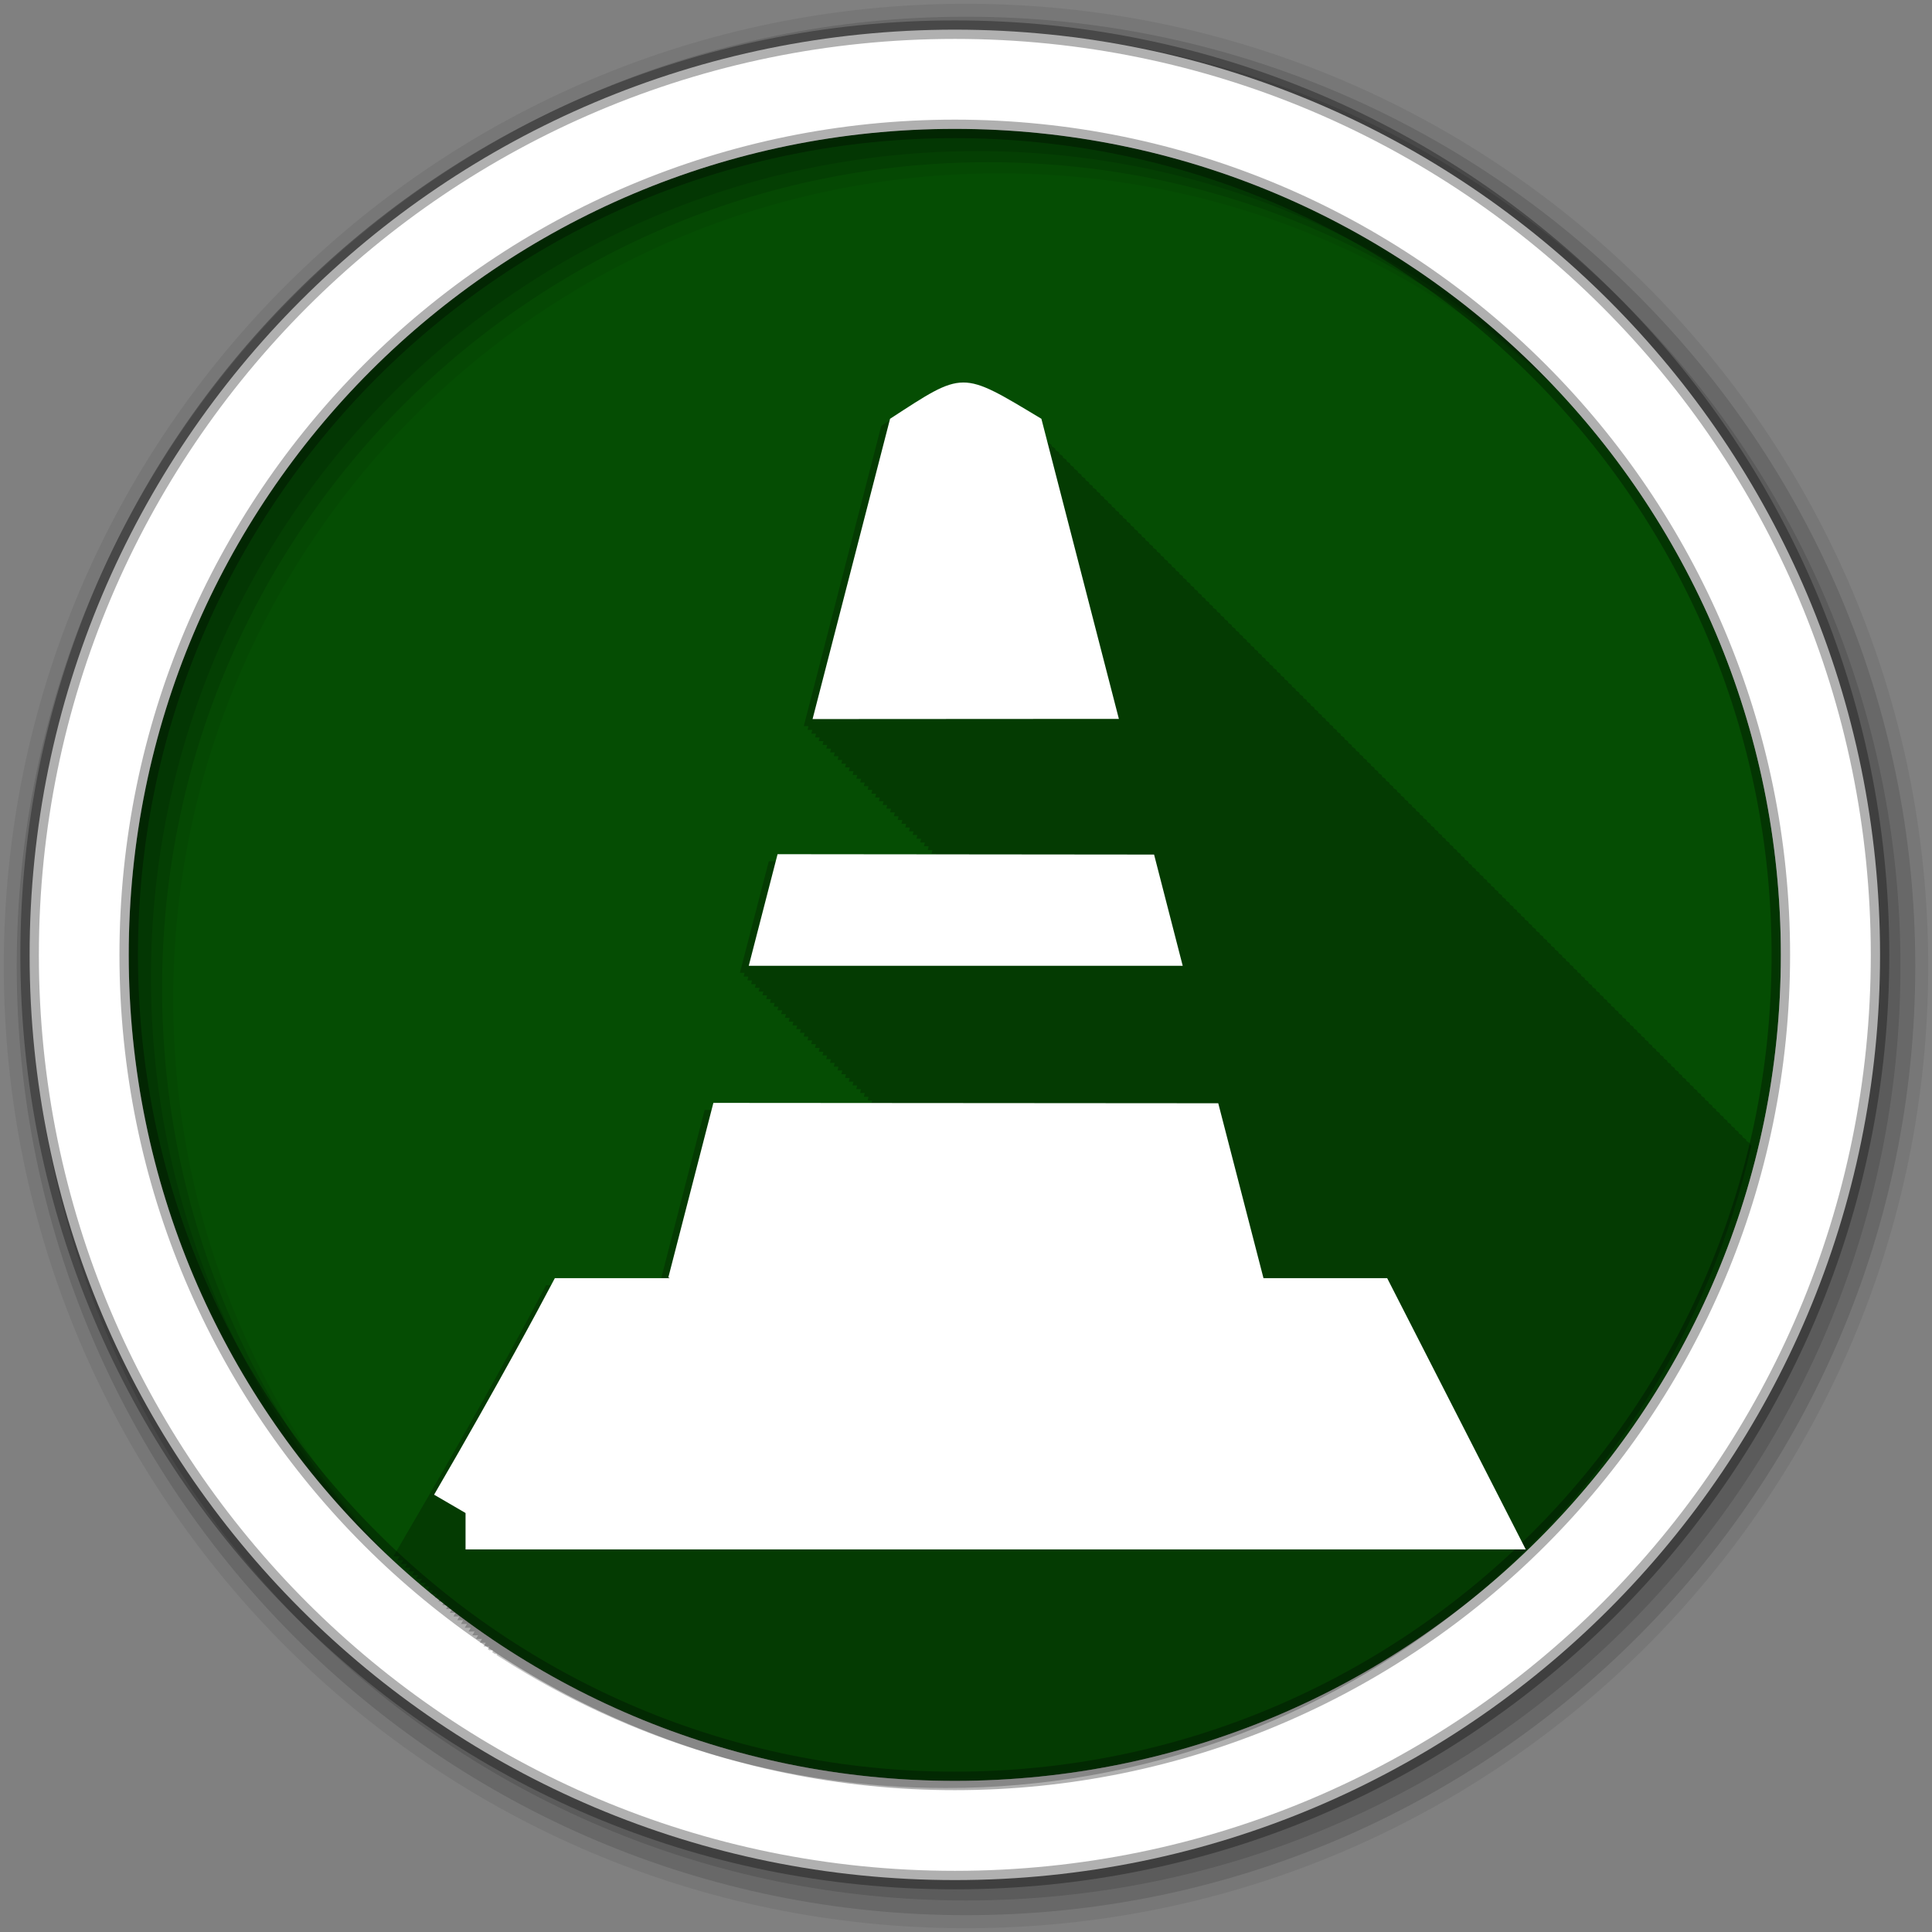 <?xml version="1.0" encoding="UTF-8" standalone="no"?>
<svg
   xmlns:dc="http://purl.org/dc/elements/1.1/"
   xmlns:cc="http://creativecommons.org/ns#"
   xmlns:rdf="http://www.w3.org/1999/02/22-rdf-syntax-ns#"
   xmlns:svg="http://www.w3.org/2000/svg"
   xmlns="http://www.w3.org/2000/svg"
   xmlns:sodipodi="http://sodipodi.sourceforge.net/DTD/sodipodi-0.dtd"
   xmlns:inkscape="http://www.inkscape.org/namespaces/inkscape"
   height="512"
   viewBox="0 0 512 512"
   width="512"
   version="1.1"
   id="svg2"
   inkscape:version="0.91 r13725"
   sodipodi:docname="vlc.svg">
  <rect x="0" y="0" width="512" height="512" fill="#808080" stroke="none"/>
  <defs
     id="defs15" />
  <sodipodi:namedview
     pagecolor="#ffffff"
     bordercolor="#666666"
     borderopacity="1"
     objecttolerance="10"
     gridtolerance="10"
     guidetolerance="10"
     inkscape:pageopacity="0"
     inkscape:pageshadow="2"
     inkscape:window-width="1680"
     inkscape:window-height="999"
     id="namedview13"
     showgrid="false"
     inkscape:zoom="0.4609375"
     inkscape:cx="-80.271186"
     inkscape:cy="256"
     inkscape:window-x="0"
     inkscape:window-y="25"
     inkscape:window-maximized="1"
     inkscape:current-layer="svg2" />
  <path
     inkscape:connector-curvature="0"
     d="m 471.94,253.043 c 0,120.895 -98.004,218.904 -218.904,218.904 -120.895,0 -218.904,-98.004 -218.904,-218.904 0,-120.895 98.004,-218.904 218.904,-218.904 120.895,0 218.904,98.004 218.904,218.904"
     id="path6"
     fill="#054D03"
     fill-rule="evenodd" />
  <path
     id="path18"
     d="M 256,1 C 115.17,1 1,115.17 1,256 1,396.83 115.17,511 256,511 396.83,511 511,396.83 511,256 511,115.17 396.83,1 256,1 m 8.827,44.931 c 120.9,0 218.9,98 218.9,218.9 0,120.9 -98,218.9 -218.9,218.9 -120.9,0 -218.93,-98 -218.93,-218.9 0,-120.9 98.03,-218.9 218.93,-218.9"
     inkscape:connector-curvature="0"
     fill-rule="evenodd"
     fill-opacity="0.067" />
  <path
     inkscape:connector-curvature="0"
     d="M 256,4.43 C 117.06,4.43 4.43,117.06 4.43,256 4.43,394.94 117.06,507.54 256,507.54 394.94,507.54 507.57,394.94 507.57,256 507.57,117.06 394.94,4.43 256,4.43 m 5.885,38.556 c 120.9,0 218.9,98 218.9,218.9 0,120.9 -98,218.9 -218.9,218.9 -120.9,0 -218.93,-98 -218.93,-218.9 0,-120.9 98.03,-218.9 218.93,-218.9"
     id="path22"
     fill-rule="evenodd"
     fill-opacity="0.129" />
  <path
     inkscape:connector-curvature="0"
     d="M 256,8.36 C 119.23,8.36 8.36,119.23 8.36,256 8.36,392.77 119.23,503.64 256,503.64 392.77,503.64 503.64,392.77 503.64,256 503.64,119.23 392.77,8.36 256,8.36 m 2.942,31.691 c 120.9,0 218.9,98 218.9,218.9 0,120.9 -98,218.9 -218.9,218.9 -120.9,0 -218.93,-98 -218.93,-218.9 0,-120.9 98.03,-218.9 218.93,-218.9"
     id="path24"
     fill-rule="evenodd"
     fill-opacity="0.129" />
  <path
     id="path26"
     d="M 253.04,7.86 C 117.62,7.86 7.85,117.64 7.85,253.05 c 0,135.42 109.78,245.19 245.19,245.19 135.42,0 245.19,-109.78 245.19,-245.19 C 498.23,117.63 388.45,7.86 253.04,7.86 Z m 0,26.297 c 120.9,0 218.9,98 218.9,218.9 0,120.9 -98,218.9 -218.9,218.9 -120.9,0 -218.93,-98 -218.93,-218.9 0,-120.9 98.03,-218.9 218.93,-218.9 z"
     inkscape:connector-curvature="0"
     stroke-opacity="0.31"
     fill="#ffffff"
     fill-rule="evenodd"
     stroke="#000000"
     stroke-width="4.904" />
  <path
     inkscape:connector-curvature="0"
     style="color:#000000;fill-opacity:0.235"
     d="m 252.916,103.245 c -4.9,0.024 -9.593,3.275 -19.375,9.625 l -20.531,79.56 1.25,0 c -0.006,0.025 -0.25,1 -0.25,1 l 1.25,0 c -0.006,0.025 -0.25,1 -0.25,1 l 1.25,0 c -0.006,0.025 -0.25,1 -0.25,1 l 1.219,0 -0.25,0.969 1.25,0 c -0.006,0.025 -0.25,1 -0.25,1 l 1.25,0 c -0.006,0.025 -0.25,1 -0.25,1 l 1.25,0 c -0.006,0.025 -0.25,1 -0.25,1 l 1.25,0 c -0.006,0.025 -0.25,1 -0.25,1 l 1.25,0 c -0.006,0.025 -0.25,1 -0.25,1 l 1.219,0 -0.25,0.969 1.25,0 c -0.006,0.025 -0.25,1 -0.25,1 l 1.25,0 c -0.006,0.025 -0.25,1 -0.25,1 l 1.25,0 c -0.006,0.025 -0.25,1 -0.25,1 l 1.25,0 c -0.006,0.025 -0.25,1 -0.25,1 l 1.25,0 c -0.006,0.025 -0.25,1 -0.25,1 l 1.219,0 -0.25,0.969 1.25,0 c -0.006,0.025 -0.25,1 -0.25,1 l 1.25,0 c -0.006,0.025 -0.25,1 -0.25,1 l 1.25,0 c -0.006,0.025 -0.25,1 -0.25,1 l 1.25,0 c -0.006,0.025 -0.25,1 -0.25,1 l 1.25,0 c -0.006,0.025 -0.25,1 -0.25,1 l 1.219,0 -0.25,0.969 1.25,0 c -0.006,0.025 -0.25,1 -0.25,1 l 1.25,0 c -0.006,0.025 -0.25,1 -0.25,1 l 1.25,0 c -0.006,0.025 -0.25,1 -0.25,1 l 1.25,0 c -0.006,0.025 -0.25,1 -0.25,1 l 1.25,0 c -0.006,0.025 -0.25,1 -0.25,1 l 1.25,0 c -0.006,0.025 -0.25,1 -0.25,1 l 1.219,0 -0.25,0.969 1.25,0 c -0.006,0.025 -0.25,1 -0.25,1 l 1.25,0 c -0.006,0.025 -0.25,1 -0.25,1 l 1.25,0 c -0.006,0.025 -0.25,1 -0.25,1 l 1.25,0 -0.25,1 1.25,0 c -0.006,0.025 -0.25,1 -0.25,1 l 1.219,0 -0.25,0.969 1.25,0 c -0.006,0.025 -0.25,1 -0.25,1 l 1.25,0 0,0.031 -46.34,-0.031 -7.656,29.563 1.25,0 -0.219,0.844 -0.031,0.156 1.25,0 -0.188,0.688 c 0,0.001 -0.063,0.313 -0.063,0.313 l 1.219,0 -0.125,0.531 c 0,0.002 -0.094,0.469 -0.094,0.469 l 1.219,0 -0.094,0.406 c -0.001,0.002 -0.156,0.563 -0.156,0.563 l 1.25,0 -0.063,0.281 c -0.001,0.003 -0.188,0.719 -0.188,0.719 l 1.25,0 -0.031,0.125 c -0.001,0.003 -0.219,0.875 -0.219,0.875 l 1.25,0 c -0.015,0.059 -0.25,1 -0.25,1 l 1.25,0 c -0.068,0.263 -0.25,1 -0.25,1 l 1.25,0 c -0.097,0.376 -0.25,1 -0.25,1 l 1.25,0 c -0.113,0.436 -0.281,0.969 -0.281,0.969 l 1.281,0 c -0.122,0.471 -0.281,1 -0.281,1 l 1.281,0 c -0.128,0.494 -0.281,1 -0.281,1 l 1.25,0 c -0.129,0.498 -0.25,1 -0.25,1 l 1.25,0 c -0.129,0.497 -0.25,1 -0.25,1 l 1.25,0 c -0.127,0.491 -0.25,1 -0.25,1 l 1.219,0 c -0.122,0.469 -0.25,0.969 -0.25,0.969 l 1.25,0 c -0.123,0.477 -0.25,1 -0.25,1 l 1.25,0 c -0.12,0.465 -0.25,1 -0.25,1 l 1.25,0 c -0.119,0.46 -0.25,1 -0.25,1 l 1.25,0 c -0.116,0.448 -0.25,1 -0.25,1 l 1.25,0 c -0.113,0.435 -0.25,1 -0.25,1 l 1.219,0 c -0.106,0.408 -0.25,0.969 -0.25,0.969 l 1.25,0 c -0.108,0.415 -0.25,1 -0.25,1 l 1.25,0 c -0.104,0.404 -0.25,1 -0.25,1 l 1.25,0 c -0.102,0.392 -0.25,1 -0.25,1 l 1.25,0 c -0.098,0.38 -0.25,1 -0.25,1 l 1.25,0 c -0.097,0.374 -0.25,1 -0.25,1 l 1.25,0 c -0.094,0.364 -0.25,1 -0.25,1 l 1.219,0 c -0.088,0.34 -0.25,0.969 -0.25,0.969 l 1.25,0 c -0.09,0.348 -0.25,1 -0.25,1 l 1.25,0 c -0.088,0.339 -0.25,1 -0.25,1 l 1.25,0 c -0.086,0.331 -0.25,1 -0.25,1 l 1.25,0 c -0.084,0.323 -0.25,1 -0.25,1 l 1.25,0 c -0.082,0.318 -0.25,1 -0.25,1 l 1.219,0 c -0.077,0.297 -0.25,0.969 -0.25,0.969 l 1.25,0 c -0.079,0.305 -0.25,1 -0.25,1 l 1.25,0 c -0.044,0.169 -0.135,0.48 -0.156,0.563 l -46.25,-0.031 -11.938,46.25 c 0.115,0.066 0.229,0.122 0.344,0.188 l -30.438,0 -2.719,5.125 c 0,0 -11.705,22.06 -29.28,52.25 l -8.438,14.5 1.594,0 -0.594,1 1.594,0 c -0.075,0.13 -0.594,1 -0.594,1 l 1.594,0 c -0.075,0.13 -0.594,1 -0.594,1 l 1.531,0 c -0.07,0.121 -0.563,0.969 -0.563,0.969 l 1.594,0 c -0.075,0.13 -0.594,1 -0.594,1 l 1.594,0 c -0.075,0.13 -0.594,1 -0.594,1 l 1.594,0 c -0.075,0.13 -0.594,1 -0.594,1 l 1.594,0 c -0.075,0.13 -0.594,1 -0.594,1 l 1.594,0 c -0.075,0.13 -0.594,1 -0.594,1 l 1.531,0 c -0.07,0.121 -0.563,0.969 -0.563,0.969 l 1.594,0 c -0.075,0.13 -0.594,1 -0.594,1 l 1.594,0 c -0.075,0.13 -0.594,1 -0.594,1 l 1.594,0 c -0.075,0.13 -0.594,1 -0.594,1 l 1.594,0 c -0.075,0.13 -0.594,1 -0.594,1 l 1.594,0 c -0.075,0.13 -0.594,1 -0.594,1 l 1.531,0 c -0.07,0.121 -0.563,0.969 -0.563,0.969 l 1.594,0 c -0.075,0.13 -0.594,1 -0.594,1 l 1.594,0 c -0.075,0.13 -0.594,1 -0.594,1 l 1.594,0 c -0.075,0.13 -0.594,1 -0.594,1 l 1.594,0 c -0.075,0.13 -0.594,1 -0.594,1 l 1.594,0 c -0.075,0.13 -0.594,1 -0.594,1 l 1.531,0 c -0.07,0.121 -0.563,0.969 -0.563,0.969 l 1.594,0 c -0.075,0.13 -0.594,1 -0.594,1 l 1.594,0 c -0.075,0.13 -0.594,1 -0.594,1 0.007,0.005 0.024,-0.005 0.031,0 l 1.563,0 c -0.056,0.097 -0.287,0.498 -0.438,0.75 0.125,0.083 0.25,0.167 0.375,0.25 l 1.063,0 c -0.038,0.066 -0.172,0.263 -0.313,0.5 0.251,0.165 0.499,0.336 0.75,0.5 l 0.563,0 c -0.019,0.033 -0.096,0.148 -0.156,0.25 0.378,0.245 0.746,0.507 1.125,0.75 l 0.031,0 c 34.04,21.82 74.5,34.5 117.94,34.5 104.17,0 191.34,-72.78 213.47,-170.25 -0.099,-0.058 -0.197,-0.118 -0.313,-0.188 -0.001,-0.005 -0.125,-0.469 -0.125,-0.469 -0.332,-0.199 -0.554,-0.338 -0.875,-0.531 -0.001,-0.005 -0.125,-0.469 -0.125,-0.469 -0.332,-0.199 -0.554,-0.338 -0.875,-0.531 -0.001,-0.005 -0.125,-0.469 -0.125,-0.469 -0.333,-0.2 -0.553,-0.338 -0.875,-0.531 -0.001,-0.005 -0.125,-0.469 -0.125,-0.469 -0.334,-0.201 -0.552,-0.337 -0.875,-0.531 -0.001,-0.005 -0.125,-0.469 -0.125,-0.469 -0.334,-0.201 -0.552,-0.337 -0.875,-0.531 -0.001,-0.005 -0.125,-0.469 -0.125,-0.469 -0.32,-0.192 -0.534,-0.314 -0.844,-0.5 -0.001,-0.005 -0.125,-0.469 -0.125,-0.469 -0.332,-0.199 -0.554,-0.338 -0.875,-0.531 -0.001,-0.005 -0.125,-0.469 -0.125,-0.469 -0.332,-0.199 -0.554,-0.338 -0.875,-0.531 -0.001,-0.005 -0.125,-0.469 -0.125,-0.469 -0.333,-0.2 -0.553,-0.338 -0.875,-0.531 -0.001,-0.005 -0.125,-0.469 -0.125,-0.469 -0.334,-0.201 -0.552,-0.337 -0.875,-0.531 -0.001,-0.005 -0.125,-0.469 -0.125,-0.469 -0.334,-0.201 -0.552,-0.337 -0.875,-0.531 -0.001,-0.005 -0.125,-0.469 -0.125,-0.469 -0.32,-0.192 -0.534,-0.314 -0.844,-0.5 -0.001,-0.005 -0.125,-0.469 -0.125,-0.469 l -0.031,-0.031 c -0.32,-0.192 -0.534,-0.314 -0.844,-0.5 -0.001,-0.005 -0.125,-0.469 -0.125,-0.469 -0.332,-0.199 -0.554,-0.338 -0.875,-0.531 -0.001,-0.005 -0.125,-0.469 -0.125,-0.469 -0.333,-0.2 -0.553,-0.338 -0.875,-0.531 -0.001,-0.005 -0.125,-0.469 -0.125,-0.469 -0.334,-0.201 -0.552,-0.337 -0.875,-0.531 -0.001,-0.005 -0.125,-0.469 -0.125,-0.469 -0.334,-0.201 -0.552,-0.337 -0.875,-0.531 -0.001,-0.005 -0.125,-0.469 -0.125,-0.469 -0.334,-0.201 -0.552,-0.337 -0.875,-0.531 -0.001,-0.005 -0.125,-0.469 -0.125,-0.469 -0.32,-0.192 -0.534,-0.314 -0.844,-0.5 -10e-4,-0.005 -0.125,-0.469 -0.125,-0.469 -0.332,-0.199 -0.554,-0.338 -0.875,-0.531 -10e-4,-0.005 -0.125,-0.469 -0.125,-0.469 -0.333,-0.2 -0.553,-0.338 -0.875,-0.531 -10e-4,-0.005 -0.125,-0.469 -0.125,-0.469 -0.334,-0.201 -0.552,-0.337 -0.875,-0.531 -10e-4,-0.005 -0.125,-0.469 -0.125,-0.469 -0.334,-0.201 -0.552,-0.337 -0.875,-0.531 -10e-4,-0.005 -0.125,-0.469 -0.125,-0.469 -0.334,-0.201 -0.552,-0.337 -0.875,-0.531 -10e-4,-0.005 -0.125,-0.469 -0.125,-0.469 -0.32,-0.192 -0.534,-0.314 -0.844,-0.5 -10e-4,-0.005 -0.125,-0.469 -0.125,-0.469 -0.332,-0.199 -0.554,-0.338 -0.875,-0.531 -10e-4,-0.005 -0.125,-0.469 -0.125,-0.469 -0.332,-0.199 -0.554,-0.338 -0.875,-0.531 -10e-4,-0.005 -0.125,-0.469 -0.125,-0.469 -0.333,-0.2 -0.553,-0.338 -0.875,-0.531 -10e-4,-0.005 -0.125,-0.469 -0.125,-0.469 -0.334,-0.201 -0.552,-0.337 -0.875,-0.531 -10e-4,-0.005 -0.125,-0.469 -0.125,-0.469 -0.334,-0.201 -0.552,-0.337 -0.875,-0.531 l -0.125,-0.469 c -0.32,-0.192 -0.534,-0.314 -0.844,-0.5 l -0.125,-0.469 c -0.332,-0.199 -0.554,-0.338 -0.875,-0.531 l -0.125,-0.469 c -0.332,-0.199 -0.554,-0.338 -0.875,-0.531 l -0.125,-0.469 c -0.333,-0.2 -0.553,-0.338 -0.875,-0.531 l -0.125,-0.469 c -0.334,-0.201 -0.552,-0.337 -0.875,-0.531 l -0.125,-0.469 c -0.334,-0.201 -0.552,-0.337 -0.875,-0.531 l -0.125,-0.469 c -0.334,-0.201 -0.552,-0.337 -0.875,-0.531 l -0.125,-0.469 c -0.32,-0.192 -0.534,-0.314 -0.844,-0.5 l -0.125,-0.469 c -0.332,-0.199 -0.554,-0.338 -0.875,-0.531 -10e-4,-0.005 -0.125,-0.469 -0.125,-0.469 -0.333,-0.2 -0.553,-0.338 -0.875,-0.531 -10e-4,-0.005 -0.125,-0.469 -0.125,-0.469 -0.334,-0.201 -0.552,-0.337 -0.875,-0.531 -10e-4,-0.005 -0.125,-0.469 -0.125,-0.469 -0.334,-0.201 -0.552,-0.337 -0.875,-0.531 -10e-4,-0.005 -0.125,-0.469 -0.125,-0.469 -0.334,-0.201 -0.552,-0.337 -0.875,-0.531 -10e-4,-0.005 -0.125,-0.469 -0.125,-0.469 -0.32,-0.192 -0.534,-0.314 -0.844,-0.5 -10e-4,-0.005 -0.125,-0.469 -0.125,-0.469 -0.332,-0.199 -0.554,-0.338 -0.875,-0.531 -10e-4,-0.005 -0.125,-0.469 -0.125,-0.469 -0.332,-0.199 -0.554,-0.338 -0.875,-0.531 -10e-4,-0.006 -0.125,-0.469 -0.125,-0.469 -0.333,-0.2 -0.553,-0.338 -0.875,-0.531 -10e-4,-0.006 -0.125,-0.469 -0.125,-0.469 -0.334,-0.201 -0.552,-0.337 -0.875,-0.531 -10e-4,-0.006 -0.125,-0.469 -0.125,-0.469 -0.334,-0.201 -0.552,-0.337 -0.875,-0.531 -10e-4,-0.006 -0.125,-0.469 -0.125,-0.469 -0.32,-0.192 -0.534,-0.314 -0.844,-0.5 -10e-4,-0.006 -0.125,-0.469 -0.125,-0.469 -0.332,-0.199 -0.554,-0.338 -0.875,-0.531 -10e-4,-0.006 -0.125,-0.469 -0.125,-0.469 -0.332,-0.199 -0.554,-0.338 -0.875,-0.531 -10e-4,-0.006 -0.125,-0.469 -0.125,-0.469 -0.333,-0.2 -0.553,-0.338 -0.875,-0.531 -10e-4,-0.006 -0.125,-0.469 -0.125,-0.469 -0.334,-0.201 -0.552,-0.337 -0.875,-0.531 -10e-4,-0.006 -0.125,-0.469 -0.125,-0.469 -0.334,-0.201 -0.552,-0.337 -0.875,-0.531 -10e-4,-0.006 -0.125,-0.469 -0.125,-0.469 -0.32,-0.192 -0.534,-0.314 -0.844,-0.5 -0.001,-0.006 -0.125,-0.469 -0.125,-0.469 l -0.031,0 c -0.319,-0.192 -0.534,-0.314 -0.844,-0.5 -0.002,-0.006 -0.125,-0.5 -0.125,-0.5 -0.332,-0.199 -0.554,-0.338 -0.875,-0.531 -0.001,-0.006 -0.125,-0.469 -0.125,-0.469 -0.333,-0.2 -0.553,-0.338 -0.875,-0.531 -0.001,-0.006 -0.125,-0.469 -0.125,-0.469 -0.334,-0.201 -0.552,-0.337 -0.875,-0.531 -0.001,-0.006 -0.125,-0.469 -0.125,-0.469 -0.334,-0.201 -0.552,-0.337 -0.875,-0.531 -0.001,-0.006 -0.125,-0.469 -0.125,-0.469 -0.334,-0.201 -0.552,-0.337 -0.875,-0.531 -0.001,-0.006 -0.125,-0.469 -0.125,-0.469 -0.32,-0.192 -0.534,-0.314 -0.844,-0.5 -0.001,-0.006 -0.125,-0.469 -0.125,-0.469 -0.332,-0.199 -0.554,-0.338 -0.875,-0.531 -0.001,-0.006 -0.125,-0.469 -0.125,-0.469 -0.333,-0.2 -0.553,-0.338 -0.875,-0.531 -0.001,-0.006 -0.125,-0.469 -0.125,-0.469 -0.334,-0.201 -0.552,-0.337 -0.875,-0.531 -0.001,-0.006 -0.125,-0.469 -0.125,-0.469 -0.334,-0.201 -0.552,-0.337 -0.875,-0.531 -0.001,-0.006 -0.125,-0.469 -0.125,-0.469 -0.334,-0.201 -0.552,-0.337 -0.875,-0.531 -0.001,-0.006 -0.125,-0.469 -0.125,-0.469 -0.32,-0.192 -0.534,-0.314 -0.844,-0.5 -0.001,-0.006 -0.125,-0.469 -0.125,-0.469 -0.332,-0.199 -0.554,-0.338 -0.875,-0.531 l -0.125,-0.469 c -0.332,-0.199 -0.554,-0.338 -0.875,-0.531 l -0.125,-0.469 c -0.333,-0.2 -0.553,-0.338 -0.875,-0.531 l -0.125,-0.469 c -0.334,-0.201 -0.552,-0.337 -0.875,-0.531 l -0.125,-0.469 c -0.334,-0.201 -0.552,-0.337 -0.875,-0.531 l -0.125,-0.469 c -0.32,-0.192 -0.534,-0.314 -0.844,-0.5 l -0.125,-0.469 c -0.332,-0.199 -0.554,-0.338 -0.875,-0.531 l -0.125,-0.469 c -0.332,-0.199 -0.554,-0.338 -0.875,-0.531 l -0.125,-0.469 c -0.333,-0.2 -0.553,-0.338 -0.875,-0.531 -0.001,-0.006 -0.125,-0.469 -0.125,-0.469 -0.334,-0.201 -0.552,-0.337 -0.875,-0.531 -0.001,-0.006 -0.125,-0.469 -0.125,-0.469 -0.334,-0.201 -0.552,-0.337 -0.875,-0.531 -0.001,-0.006 -0.125,-0.469 -0.125,-0.469 -0.334,-0.201 -0.552,-0.337 -0.875,-0.531 -0.001,-0.006 -0.125,-0.469 -0.125,-0.469 -0.32,-0.192 -0.534,-0.314 -0.844,-0.5 -10e-4,-0.006 -0.125,-0.469 -0.125,-0.469 -0.332,-0.199 -0.554,-0.338 -0.875,-0.531 -10e-4,-0.006 -0.125,-0.469 -0.125,-0.469 -0.333,-0.2 -0.553,-0.338 -0.875,-0.531 -10e-4,-0.006 -0.125,-0.469 -0.125,-0.469 -0.334,-0.201 -0.552,-0.337 -0.875,-0.531 -10e-4,-0.006 -0.125,-0.469 -0.125,-0.469 -0.334,-0.201 -0.552,-0.337 -0.875,-0.531 -10e-4,-0.006 -0.125,-0.469 -0.125,-0.469 -0.334,-0.201 -0.552,-0.337 -0.875,-0.531 -10e-4,-0.006 -0.125,-0.469 -0.125,-0.469 -0.32,-0.192 -0.534,-0.314 -0.844,-0.5 -10e-4,-0.006 -0.125,-0.469 -0.125,-0.469 -0.332,-0.199 -0.554,-0.338 -0.875,-0.531 -10e-4,-0.006 -0.125,-0.469 -0.125,-0.469 -0.333,-0.2 -0.553,-0.338 -0.875,-0.531 -10e-4,-0.006 -0.125,-0.469 -0.125,-0.469 -0.333,-0.2 -0.553,-0.338 -0.875,-0.531 -10e-4,-0.006 -0.125,-0.469 -0.125,-0.469 -0.334,-0.201 -0.552,-0.337 -0.875,-0.531 -10e-4,-0.006 -0.125,-0.469 -0.125,-0.469 -0.334,-0.201 -0.552,-0.337 -0.875,-0.531 -10e-4,-0.006 -0.125,-0.469 -0.125,-0.469 -0.32,-0.192 -0.534,-0.314 -0.844,-0.5 -10e-4,-0.006 -0.125,-0.469 -0.125,-0.469 -0.332,-0.199 -0.554,-0.338 -0.875,-0.531 -10e-4,-0.006 -0.125,-0.469 -0.125,-0.469 -0.332,-0.199 -0.554,-0.338 -0.875,-0.531 -10e-4,-0.006 -0.125,-0.469 -0.125,-0.469 -0.333,-0.2 -0.553,-0.338 -0.875,-0.531 -10e-4,-0.006 -0.125,-0.469 -0.125,-0.469 -0.334,-0.201 -0.552,-0.337 -0.875,-0.531 -10e-4,-0.006 -0.125,-0.469 -0.125,-0.469 -0.334,-0.201 -0.552,-0.337 -0.875,-0.531 -10e-4,-0.006 -0.125,-0.469 -0.125,-0.469 -0.32,-0.192 -0.534,-0.314 -0.844,-0.5 -10e-4,-0.006 -0.125,-0.469 -0.125,-0.469 -0.332,-0.199 -0.554,-0.338 -0.875,-0.531 -10e-4,-0.006 -0.125,-0.469 -0.125,-0.469 -0.332,-0.199 -0.554,-0.338 -0.875,-0.531 -10e-4,-0.006 -0.125,-0.469 -0.125,-0.469 -0.333,-0.2 -0.553,-0.338 -0.875,-0.531 -10e-4,-0.006 -0.125,-0.469 -0.125,-0.469 -0.334,-0.201 -0.552,-0.337 -0.875,-0.531 -10e-4,-0.006 -0.125,-0.469 -0.125,-0.469 -0.334,-0.201 -0.552,-0.337 -0.875,-0.531 -10e-4,-0.006 -0.125,-0.469 -0.125,-0.469 -0.334,-0.201 -0.552,-0.337 -0.875,-0.531 -10e-4,-0.006 -0.125,-0.469 -0.125,-0.469 -0.32,-0.192 -0.534,-0.314 -0.844,-0.5 -10e-4,-0.006 -0.125,-0.469 -0.125,-0.469 -0.332,-0.199 -0.554,-0.338 -0.875,-0.531 -10e-4,-0.006 -0.125,-0.469 -0.125,-0.469 -0.333,-0.2 -0.553,-0.338 -0.875,-0.531 l -0.125,-0.469 c -0.334,-0.201 -0.552,-0.337 -0.875,-0.531 l -0.125,-0.469 c -0.334,-0.201 -0.552,-0.337 -0.875,-0.531 l -0.125,-0.469 c -0.334,-0.201 -0.552,-0.337 -0.875,-0.531 l -0.125,-0.469 c -0.32,-0.192 -0.534,-0.314 -0.844,-0.5 l -0.125,-0.469 c -0.332,-0.199 -0.554,-0.338 -0.875,-0.531 l -0.125,-0.469 c -0.332,-0.199 -0.554,-0.338 -0.875,-0.531 l -0.125,-0.469 c -0.333,-0.2 -0.553,-0.338 -0.875,-0.531 l -0.125,-0.469 c -0.334,-0.201 -0.552,-0.337 -0.875,-0.531 l -0.125,-0.469 c -0.334,-0.201 -0.552,-0.337 -0.875,-0.531 -0.001,-0.006 -0.125,-0.469 -0.125,-0.469 -0.32,-0.192 -0.534,-0.314 -0.844,-0.5 -0.001,-0.006 -0.125,-0.469 -0.125,-0.469 -0.332,-0.199 -0.554,-0.338 -0.875,-0.531 -0.001,-0.006 -0.125,-0.469 -0.125,-0.469 -0.332,-0.199 -0.554,-0.338 -0.875,-0.531 -0.001,-0.006 -0.125,-0.469 -0.125,-0.469 -0.333,-0.2 -0.553,-0.338 -0.875,-0.531 -0.001,-0.006 -0.125,-0.469 -0.125,-0.469 -0.334,-0.201 -0.552,-0.337 -0.875,-0.531 -0.001,-0.006 -0.125,-0.469 -0.125,-0.469 -0.334,-0.201 -0.552,-0.337 -0.875,-0.531 -0.001,-0.006 -0.125,-0.469 -0.125,-0.469 -0.334,-0.201 -0.552,-0.337 -0.875,-0.531 -0.001,-0.006 -0.125,-0.469 -0.125,-0.469 -0.32,-0.192 -0.534,-0.314 -0.844,-0.5 -0.001,-0.006 -0.125,-0.469 -0.125,-0.469 -0.332,-0.199 -0.554,-0.338 -0.875,-0.531 -0.001,-0.006 -0.125,-0.469 -0.125,-0.469 -0.333,-0.2 -0.553,-0.338 -0.875,-0.531 -0.001,-0.006 -0.125,-0.469 -0.125,-0.469 -0.334,-0.201 -0.552,-0.337 -0.875,-0.531 -0.001,-0.006 -0.125,-0.469 -0.125,-0.469 -0.334,-0.201 -0.552,-0.337 -0.875,-0.531 -0.001,-0.006 -0.125,-0.469 -0.125,-0.469 -0.334,-0.201 -0.552,-0.337 -0.875,-0.531 -0.001,-0.006 -0.125,-0.469 -0.125,-0.469 -0.32,-0.192 -0.534,-0.314 -0.844,-0.5 -0.001,-0.006 -0.125,-0.469 -0.125,-0.469 -0.332,-0.199 -0.554,-0.338 -0.875,-0.531 -0.001,-0.006 -0.125,-0.469 -0.125,-0.469 -0.333,-0.2 -0.553,-0.338 -0.875,-0.531 -0.001,-0.006 -0.125,-0.469 -0.125,-0.469 -0.334,-0.201 -0.552,-0.337 -0.875,-0.531 -0.001,-0.006 -0.125,-0.469 -0.125,-0.469 -0.334,-0.201 -0.552,-0.337 -0.875,-0.531 -0.001,-0.006 -0.125,-0.469 -0.125,-0.469 -0.334,-0.201 -0.552,-0.337 -0.875,-0.531 -0.001,-0.006 -0.125,-0.469 -0.125,-0.469 -0.32,-0.192 -0.534,-0.314 -0.844,-0.5 -10e-4,-0.006 -0.125,-0.469 -0.125,-0.469 -0.332,-0.199 -0.554,-0.338 -0.875,-0.531 -10e-4,-0.006 -0.125,-0.469 -0.125,-0.469 -0.332,-0.199 -0.554,-0.338 -0.875,-0.531 -10e-4,-0.006 -0.125,-0.469 -0.125,-0.469 -0.333,-0.2 -0.553,-0.338 -0.875,-0.531 -10e-4,-0.006 -0.125,-0.469 -0.125,-0.469 -0.334,-0.201 -0.552,-0.337 -0.875,-0.531 -10e-4,-0.006 -0.125,-0.469 -0.125,-0.469 -0.334,-0.201 -0.552,-0.337 -0.875,-0.531 -10e-4,-0.006 -0.125,-0.469 -0.125,-0.469 -0.32,-0.192 -0.534,-0.314 -0.844,-0.5 l -0.125,-0.469 c -0.332,-0.199 -0.554,-0.338 -0.875,-0.531 -10e-4,-0.006 -0.125,-0.469 -0.125,-0.469 -0.332,-0.199 -0.554,-0.338 -0.875,-0.531 l -0.125,-0.469 c -0.333,-0.2 -0.553,-0.338 -0.875,-0.531 l -0.125,-0.469 c -0.334,-0.201 -0.552,-0.337 -0.875,-0.531 l -0.125,-0.469 c -0.334,-0.201 -0.552,-0.337 -0.875,-0.531 l -0.125,-0.469 c -0.334,-0.201 -0.552,-0.337 -0.875,-0.531 -10e-4,-0.006 -0.125,-0.469 -0.125,-0.469 -0.32,-0.192 -0.534,-0.314 -0.844,-0.5 l -0.125,-0.469 c -0.332,-0.199 -0.554,-0.338 -0.875,-0.531 -10e-4,-0.006 -0.125,-0.469 -0.125,-0.469 -0.333,-0.2 -0.553,-0.338 -0.875,-0.531 l -0.125,-0.469 c -0.334,-0.201 -0.552,-0.337 -0.875,-0.531 -10e-4,-0.006 -0.125,-0.469 -0.125,-0.469 -0.334,-0.201 -0.552,-0.337 -0.875,-0.531 l -0.125,-0.469 c -0.334,-0.201 -0.552,-0.337 -0.875,-0.531 -10e-4,-0.006 -0.125,-0.469 -0.125,-0.469 -0.32,-0.192 -0.534,-0.314 -0.844,-0.5 l -0.125,-0.469 c -0.332,-0.199 -0.554,-0.338 -0.875,-0.531 -10e-4,-0.006 -0.125,-0.469 -0.125,-0.469 -0.332,-0.199 -0.554,-0.338 -0.875,-0.531 -10e-4,-0.006 -0.125,-0.469 -0.125,-0.469 -0.333,-0.2 -0.553,-0.338 -0.875,-0.531 -10e-4,-0.006 -0.125,-0.469 -0.125,-0.469 -0.334,-0.201 -0.552,-0.337 -0.875,-0.531 -10e-4,-0.006 -0.125,-0.469 -0.125,-0.469 -0.334,-0.201 -0.552,-0.337 -0.875,-0.531 -10e-4,-0.006 -0.125,-0.469 -0.125,-0.469 -0.32,-0.192 -0.534,-0.314 -0.844,-0.5 -10e-4,-0.006 -0.125,-0.469 -0.125,-0.469 -0.332,-0.199 -0.554,-0.338 -0.875,-0.531 -10e-4,-0.006 -0.125,-0.469 -0.125,-0.469 -0.332,-0.199 -0.554,-0.338 -0.875,-0.531 -10e-4,-0.006 -0.125,-0.469 -0.125,-0.469 -0.333,-0.2 -0.553,-0.338 -0.875,-0.531 -10e-4,-0.006 -0.125,-0.469 -0.125,-0.469 -0.334,-0.201 -0.552,-0.337 -0.875,-0.531 -10e-4,-0.006 -0.125,-0.469 -0.125,-0.469 -0.334,-0.201 -0.552,-0.337 -0.875,-0.531 -10e-4,-0.006 -0.125,-0.469 -0.125,-0.469 -0.334,-0.201 -0.552,-0.337 -0.875,-0.531 -10e-4,-0.006 -0.125,-0.469 -0.125,-0.469 -0.32,-0.192 -0.534,-0.314 -0.844,-0.5 -10e-4,-0.006 -0.125,-0.469 -0.125,-0.469 -0.332,-0.199 -0.554,-0.338 -0.875,-0.531 -10e-4,-0.006 -0.125,-0.469 -0.125,-0.469 -0.333,-0.2 -0.553,-0.338 -0.875,-0.531 -10e-4,-0.006 -0.125,-0.469 -0.125,-0.469 -0.334,-0.201 -0.552,-0.337 -0.875,-0.531 -10e-4,-0.006 -0.125,-0.469 -0.125,-0.469 -0.334,-0.201 -0.552,-0.337 -0.875,-0.531 -10e-4,-0.006 -0.125,-0.469 -0.125,-0.469 -0.334,-0.201 -0.552,-0.337 -0.875,-0.531 -10e-4,-0.006 -0.125,-0.469 -0.125,-0.469 -0.32,-0.192 -0.534,-0.314 -0.844,-0.5 -0.001,-0.006 -0.125,-0.469 -0.125,-0.469 -0.332,-0.199 -0.554,-0.338 -0.875,-0.531 -0.001,-0.006 -0.125,-0.469 -0.125,-0.469 -0.333,-0.2 -0.553,-0.338 -0.875,-0.531 -0.001,-0.006 -0.125,-0.469 -0.125,-0.469 -0.334,-0.201 -0.552,-0.337 -0.875,-0.531 -0.001,-0.006 -0.125,-0.469 -0.125,-0.469 -0.334,-0.201 -0.552,-0.337 -0.875,-0.531 -0.001,-0.006 -0.125,-0.469 -0.125,-0.469 -0.334,-0.201 -0.552,-0.337 -0.875,-0.531 -0.001,-0.006 -0.125,-0.469 -0.125,-0.469 -0.32,-0.192 -0.534,-0.314 -0.844,-0.5 -0.001,-0.006 -0.125,-0.469 -0.125,-0.469 -0.332,-0.199 -0.554,-0.338 -0.875,-0.531 -0.001,-0.006 -0.125,-0.469 -0.125,-0.469 -0.332,-0.199 -0.554,-0.338 -0.875,-0.531 -0.001,-0.006 -0.125,-0.469 -0.125,-0.469 -0.333,-0.2 -0.553,-0.338 -0.875,-0.531 -0.001,-0.006 -0.125,-0.469 -0.125,-0.469 -0.334,-0.201 -0.552,-0.337 -0.875,-0.531 -0.001,-0.006 -0.125,-0.469 -0.125,-0.469 -0.334,-0.201 -0.552,-0.337 -0.875,-0.531 -0.001,-0.006 -0.125,-0.469 -0.125,-0.469 -0.32,-0.192 -0.534,-0.314 -0.844,-0.5 -0.001,-0.006 -0.125,-0.469 -0.125,-0.469 -0.332,-0.199 -0.554,-0.338 -0.875,-0.531 -0.001,-0.006 -0.125,-0.469 -0.125,-0.469 -0.332,-0.199 -0.554,-0.338 -0.875,-0.531 -0.001,-0.006 -0.125,-0.469 -0.125,-0.469 -0.333,-0.2 -0.553,-0.338 -0.875,-0.531 l -0.125,-0.469 c -10.731,-6.446 -15.819,-9.649 -20.719,-9.625"
     id="path8" />
  <g
     id="g4143">
    <path
       stroke-width="19.295"
       stroke="#ffffff"
       fill="#ffffff"
       inkscape:connector-curvature="0"
       d="m 123.374,400.963 265.205,0 -26.864,-52.587 -208.874,0 c 0,0 -11.797,22.243 -29.465,52.587 z"
       id="path12" />
    <path
       fill="#ffffff"
       inkscape:connector-curvature="0"
       d="m 255.252,101.369 c -4.899,0.024 -9.594,3.265 -19.376,9.615 l -20.536,79.576 81.175,-0.048 -20.536,-79.531 c -10.731,-6.446 -15.83,-9.639 -20.733,-9.615 m -49.184,125.005 -7.635,29.571 115.003,0 -7.587,-29.474 z m 107.365,29.571 9.422,36.432 -9.422,-36.432 m 9.422,36.432 -133.796,-0.097 -11.935,46.241 c 56.955,32.557 95.069,34.559 157.714,0.193 z"
       id="path14" />
  </g>
</svg>
